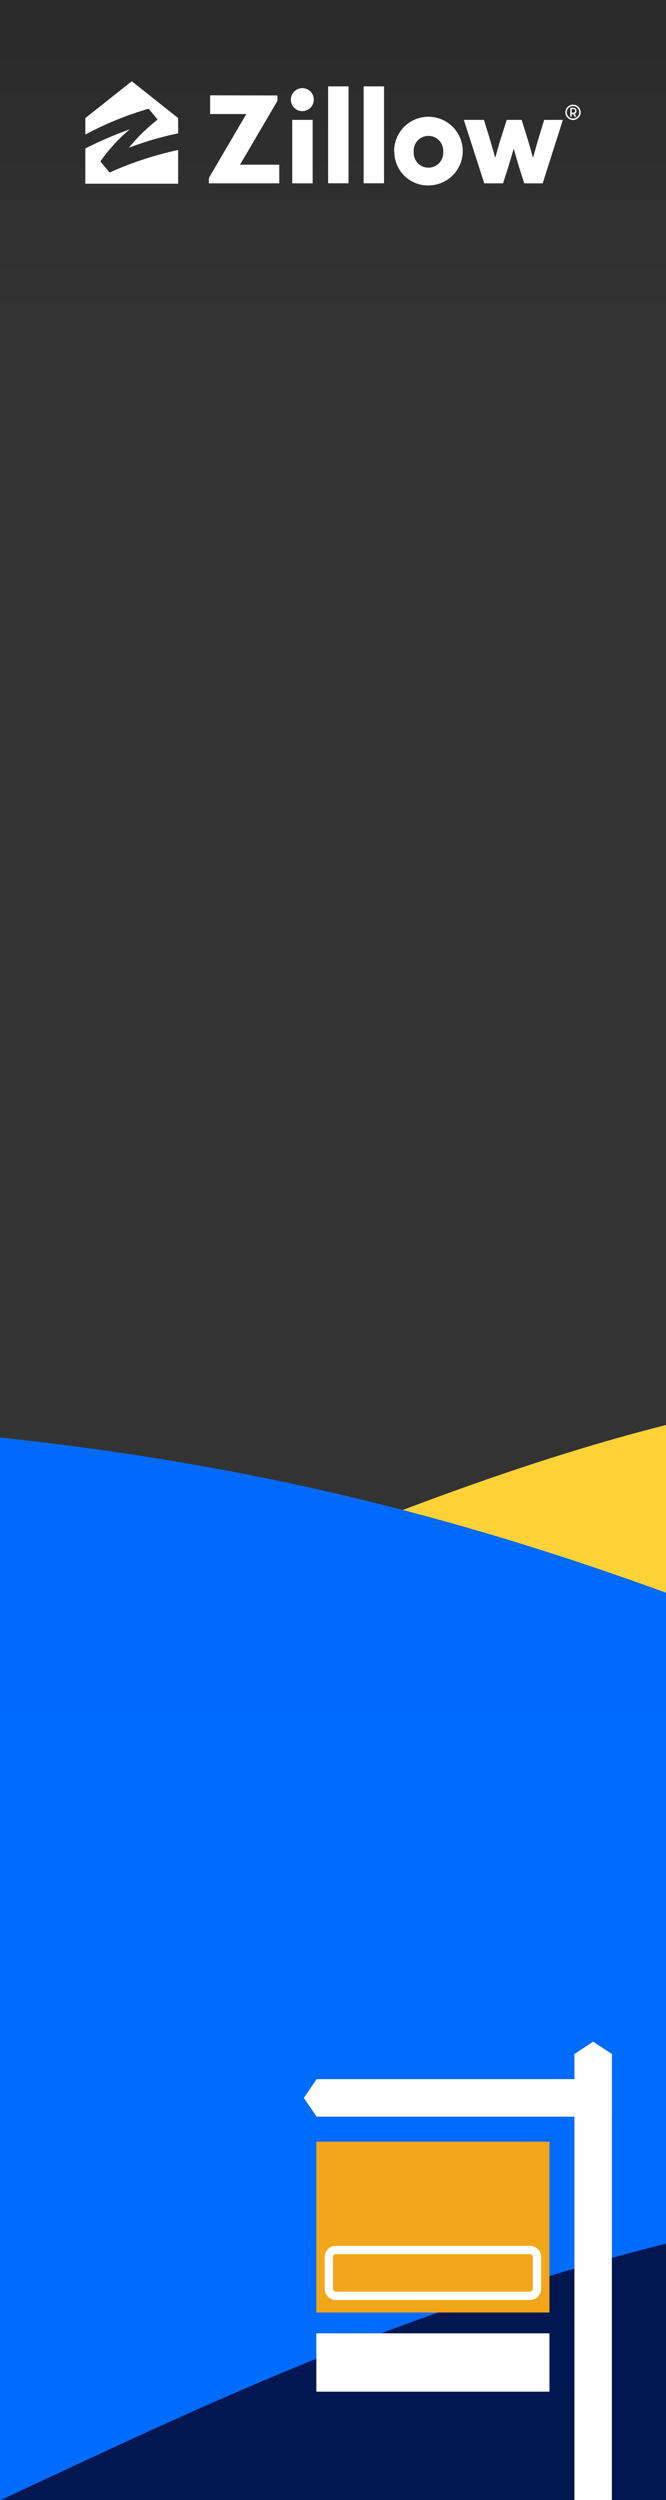 <svg xmlns="http://www.w3.org/2000/svg" xmlns:xlink="http://www.w3.org/1999/xlink" viewBox="0 0 160 600"><rect x="0" y="0" width="160" height="600" fill="#333333" stroke="none"/><defs><linearGradient id="linear-gradient" x1="80" y1="77" x2="80" gradientUnits="userSpaceOnUse"><stop offset="0" stop-opacity="0"/><stop offset="0.01" stop-opacity="0"/><stop offset="1" stop-opacity="0.2"/></linearGradient></defs><title>bg</title><g style="isolation:isolate"><g id="Layer_2" data-name="Layer 2"><g id="Layer_19" data-name="Layer 19"><rect width="160" height="77" opacity="0.9" fill="url(#linear-gradient)" style="mix-blend-mode:darken"/><path d="M0,480H160V342C109.23,354.83,56.68,378.41,0,402.5Z" fill="#ffd237"/><path d="M0,454H160V382.25C116.07,366.26,66,352,0,345Z" fill="#006aff"/><rect y="411" width="160" height="189" fill="#006bff"/><path d="M160,600V538.47C94.06,555.13,46.53,578.48.16,600Z" fill="#001751"/><polygon points="147 492.96 142.5 490 138 492.96 138 600 147 600 147 492.96" fill="#fff"/><polygon points="76.06 499 147 499 147 508 76.06 508 73 503.5 76.06 499" fill="#fff"/><rect x="76" y="514" width="56" height="41" fill="#f2a619"/><rect x="76" y="560" width="56" height="14" fill="#fff"/><path d="M127.26,552H80.74A2.71,2.71,0,0,1,78,549.32v-7.64A2.71,2.71,0,0,1,80.74,539h46.52a2.71,2.71,0,0,1,2.74,2.68v7.64A2.71,2.71,0,0,1,127.26,552ZM80,541.7v7.6a.7.7,0,0,0,.7.7h46.6a.7.7,0,0,0,.7-.7v-7.62a.69.69,0,0,0-.68-.68H80.7A.7.7,0,0,0,80,541.7Z" fill="#fff"/><path d="M111.43,28.77h4.84l1.41,4.61c.46,1.52,1.25,4.39,1.25,4.39a0,0,0,0,0,.07,0s.81-2.92,1.27-4.39l1.47-4.61h3.58l1.44,4.61c.49,1.57,1.25,4.38,1.25,4.38a0,0,0,0,0,.07,0s.79-2.84,1.25-4.38l1.4-4.61h4.5L130.37,44h-4.43l-1.21-3.82c-.46-1.5-1.28-4.41-1.28-4.41a0,0,0,0,0-.07,0s-.81,2.85-1.3,4.38L120.85,44h-4.51Z" fill="#fff"/><rect x="78.83" y="20.73" width="4.9" height="23.26" fill="#fff"/><rect x="87.36" y="20.73" width="4.9" height="23.26" fill="#fff"/><path d="M106.47,36.43a3.55,3.55,0,1,0-7.08,0,3.55,3.55,0,1,0,7.08,0m-11.78,0A8.24,8.24,0,1,1,103,44.5a8.05,8.05,0,0,1-8.26-8.07" fill="#fff"/><path d="M50.48,22.88v4.49h8.66a0,0,0,0,1,0,.06l-8.7,14.84a1.33,1.33,0,0,0-.26.85V44H67.09V39.52H57.71s0,0,0-.07l8.8-15a1.06,1.06,0,0,0,.14-.6v-.94Z" fill="#fff"/><path d="M70.21,28.77h4.9V44h-4.9Zm2.45-7.62a2.76,2.76,0,1,1-2.79,2.76,2.78,2.78,0,0,1,2.79-2.76" fill="#fff"/><path d="M35.58,26.13c.11,0,.16,0,.23.09.38.43,1.61,1.94,1.95,2.35a.13.13,0,0,1,0,.2,44.12,44.12,0,0,0-6.8,6.69s0,0,0,0A77.57,77.57,0,0,1,42.8,32V28.34L31.66,19.5,20.5,28.34v3.95A78.55,78.55,0,0,1,35.58,26.13Z" fill="#fff"/><path d="M26.51,41.33a.18.18,0,0,1-.24,0l-2.08-2.48c-.06-.07-.06-.11,0-.22a39.83,39.83,0,0,1,7-7.6s0-.06,0,0A93.62,93.62,0,0,0,20.5,35.63v8.46H42.8V36A81.85,81.85,0,0,0,26.51,41.33Z" fill="#fff"/><path d="M138.5,26.6a.7.7,0,0,0-.72-.74H137V28h.34v-.63h.35l.38.63h.4l-.42-.68A.73.73,0,0,0,138.5,26.6Zm-.75.43h-.41v-.86h.41a.43.43,0,0,1,0,.86Z" fill="#fff"/><path d="M137.67,25.12A1.84,1.84,0,1,0,139.5,27,1.83,1.83,0,0,0,137.67,25.12Zm0,3.32A1.49,1.49,0,1,1,139.15,27,1.49,1.49,0,0,1,137.67,28.44Z" fill="#fff"/></g></g></g></svg>